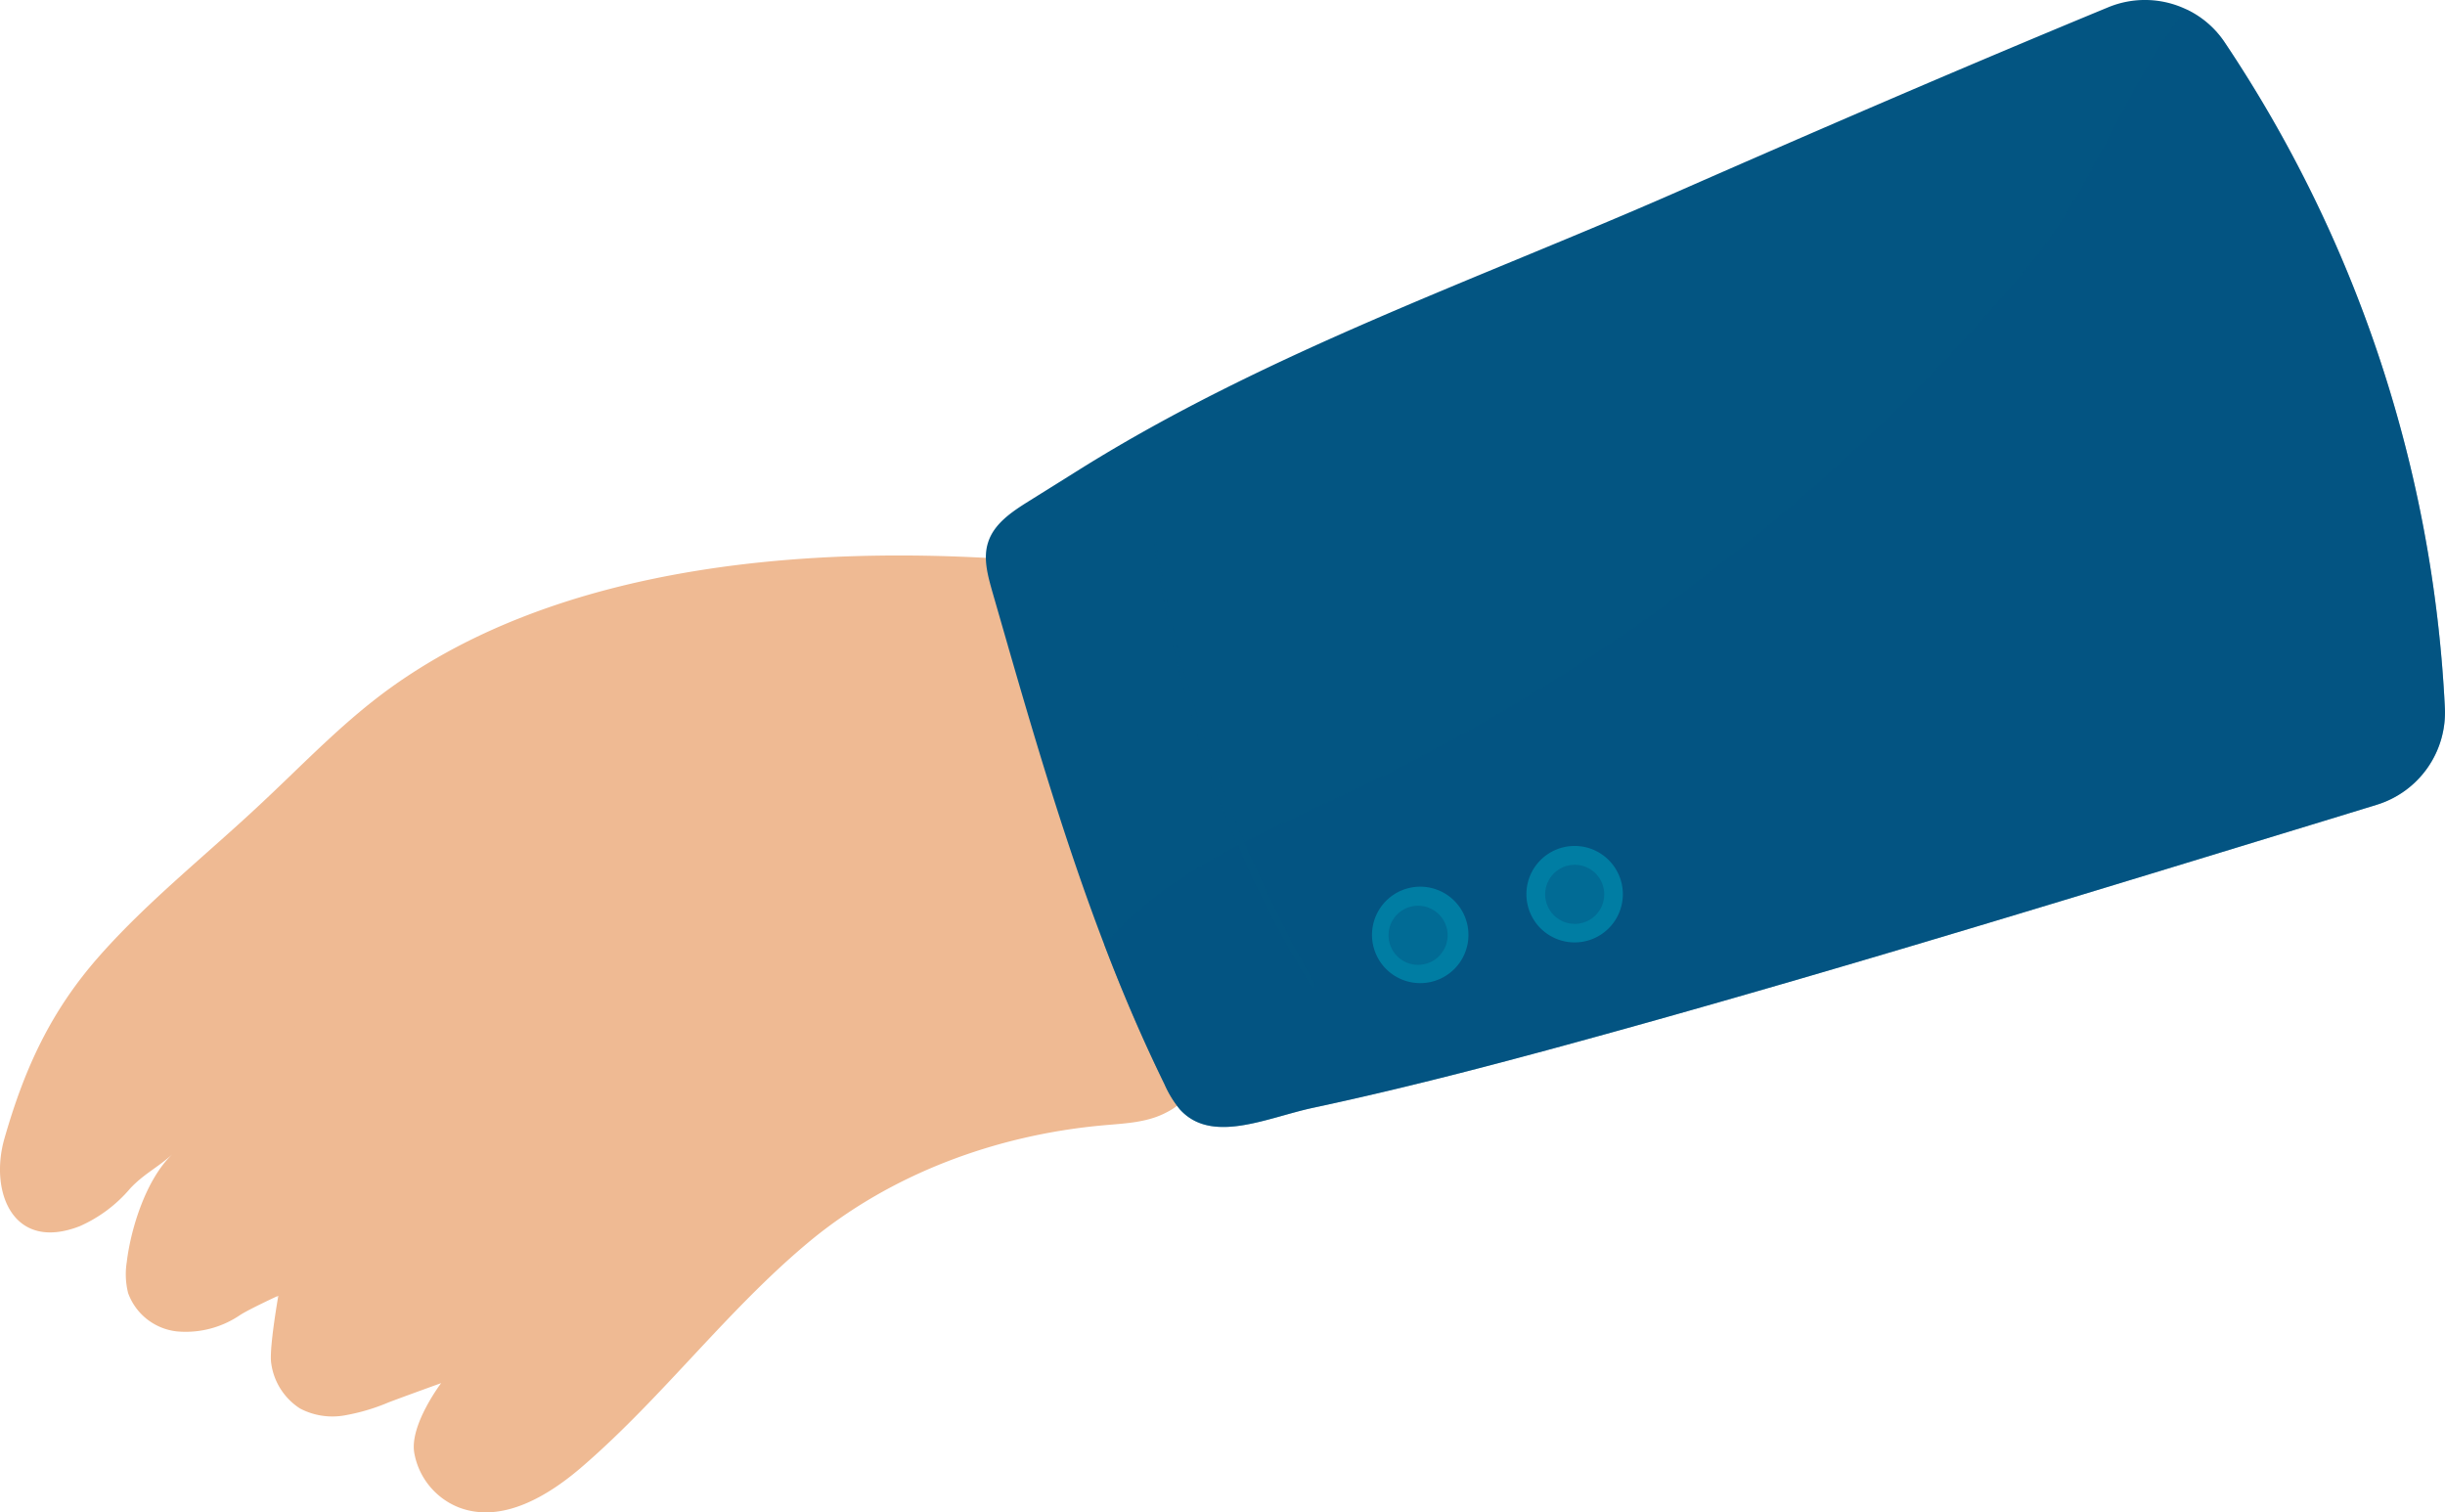 <svg xmlns="http://www.w3.org/2000/svg" viewBox="0 0 319.4 197.56"><defs><style>.cls-1{isolation:isolate;}.cls-2{fill:#efba93;}.cls-3,.cls-4{fill:#035582;}.cls-4,.cls-7{opacity:0.43;}.cls-4,.cls-6,.cls-7{mix-blend-mode:multiply;}.cls-5{fill:#007da3;}</style></defs><title>arm2</title><g class="cls-1"><g id="Layer_2" data-name="Layer 2"><g id="Layer_1-2" data-name="Layer 1"><path class="cls-2" d="M144.17,147c-14,1.25-27.87,6.34-38.67,15.38-10.54,8.83-18.84,20-29.2,29-4.56,4-10.65,7.69-16.31,5.56a9.43,9.43,0,0,1-5.88-7.19c-.59-3.65,3.52-9.07,3.52-9.07s-4.58,1.65-6.85,2.51A26.39,26.39,0,0,1,45,184.9,9.09,9.09,0,0,1,39.2,184a8.35,8.35,0,0,1-3.77-5.92c-.3-1.84.93-8.82.93-8.82s-3.76,1.73-5,2.53a12.62,12.62,0,0,1-8.2,2.14,7.67,7.67,0,0,1-6.42-5,10.08,10.08,0,0,1-.18-4.06c.54-4.51,2.59-10.94,6-14.13-1.85,1.72-3.75,2.58-5.56,4.52a18.32,18.32,0,0,1-6.58,4.92c-8.77,3.41-11.81-4.55-9.85-11.42,2.6-9.1,6-16.58,12.32-23.77S27,111.64,34.07,105c4.84-4.51,9.44-9.31,14.64-13.41,23.79-18.74,60-20.75,88.94-18.06a1.69,1.69,0,0,1,1.64-1,3.11,3.11,0,0,1,2,1.38q2.72.28,5.5.66l-5,.11a.77.77,0,0,1,.09.13,105.87,105.87,0,0,1,10.43,22.46c.13.34.24.68.36,1,.81,2.51,1.51,5,2.13,7.61,2.17,9,8.75,34-2.54,39.5C149.77,146.66,146.92,146.75,144.17,147Z"/><path class="cls-3" d="M319.38,92.4a12.62,12.62,0,0,1-8.9,12.73l-6.85,2.1c-30.38,9.27-60.75,18.64-91.35,27.16-13.54,3.76-27.12,7.42-40.87,10.35-6,1.31-13.15,4.76-17.29.17a14.19,14.19,0,0,1-2-3.28c-2.93-6-5.52-12.07-7.86-18.21-5.78-15.1-10.14-30.55-14.66-46.24-.58-2.06-1.19-4.29-.52-6.33.77-2.44,3.11-4,5.27-5.35s4.57-2.85,6.83-4.27c24.31-15.16,51.55-24.61,77.73-36.09C237.67,16.9,256.5,8.76,275.43.94a12.56,12.56,0,0,1,10.2.29,12.34,12.34,0,0,1,5,4.32A171.26,171.26,0,0,1,319.38,92.4Z"/><path class="cls-4" d="M319.38,92.4a12.62,12.62,0,0,1-8.9,12.73l-6.85,2.1c-30.38,9.27-60.75,18.64-91.35,27.16-13.54,3.76-27.12,7.42-40.87,10.35-6,1.31-13.15,4.76-17.29.17a14.19,14.19,0,0,1-2-3.28c-2.93-6-5.52-12.07-7.86-18.21a42.13,42.13,0,0,1,4.37-4.39c8.19-7.06,18.43-11.2,28.22-15.84a260.52,260.52,0,0,0,88.51-68.91c8.23-10,13-24.57,20.27-33.05a12.34,12.34,0,0,1,5,4.32A171.26,171.26,0,0,1,319.38,92.4Z"/><path class="cls-5" d="M191.83,122.12a6.3,6.3,0,1,1-6.3-6.29A6.3,6.3,0,0,1,191.83,122.12Z"/><path class="cls-5" d="M212,116.8a6.3,6.3,0,1,1-6.3-6.29A6.3,6.3,0,0,1,212,116.8Z"/><circle class="cls-4" cx="205.71" cy="116.83" r="3.86"/><path class="cls-4" d="M189.11,122.18a3.86,3.86,0,1,1-3.86-3.86A3.86,3.86,0,0,1,189.11,122.18Z"/><g class="cls-6"><path class="cls-2" d="M22.55,150.68c1.88-2.46,3.92-4.78,6-7.06s4.28-4.47,6.55-6.58a90.29,90.29,0,0,1,7.11-6,51.68,51.68,0,0,1,7.84-5c-.63.46-1.26.91-1.89,1.34s-1.23.93-1.84,1.4c-1.24.91-2.42,1.9-3.6,2.88-2.35,2-4.64,4-6.9,6.13s-4.46,4.23-6.69,6.36Z"/></g><g class="cls-6"><path class="cls-2" d="M36.08,169.58c1.85-2.83,3.88-5.53,6-8.18s4.31-5.22,6.62-7.69A86.91,86.91,0,0,1,56,146.66a44.19,44.19,0,0,1,8.34-5.78c-.68.51-1.36,1-2,1.48s-1.31,1.06-2,1.58S59,145,58.4,145.58s-1.26,1.11-1.86,1.7c-2.44,2.29-4.79,4.7-7.08,7.16s-4.54,5-6.77,7.48c-1.12,1.26-2.22,2.54-3.31,3.82Z"/></g><g class="cls-6"><path class="cls-2" d="M57.26,180.86a82.94,82.94,0,0,1,5-7.58,88.64,88.64,0,0,1,5.76-7.06,67.72,67.72,0,0,1,6.53-6.37,39.29,39.29,0,0,1,7.54-5.12c-.61.46-1.22.91-1.84,1.34s-1.17,1-1.76,1.41-1.17,1-1.73,1.46-1.14,1-1.66,1.52c-2.19,2.06-4.26,4.25-6.29,6.48s-4,4.53-5.9,6.84c-1,1.16-1.92,2.34-2.85,3.52S58.2,179.67,57.26,180.86Z"/></g><g class="cls-7"><path class="cls-3" d="M150.76,70.77c2.86,20.32,9.55,40.63,20.51,58.07a.31.31,0,0,0,.53-.31c-10.17-18.1-17.55-37.24-20.8-57.83,0-.16-.27-.09-.24.07Z"/></g></g></g></g></svg>